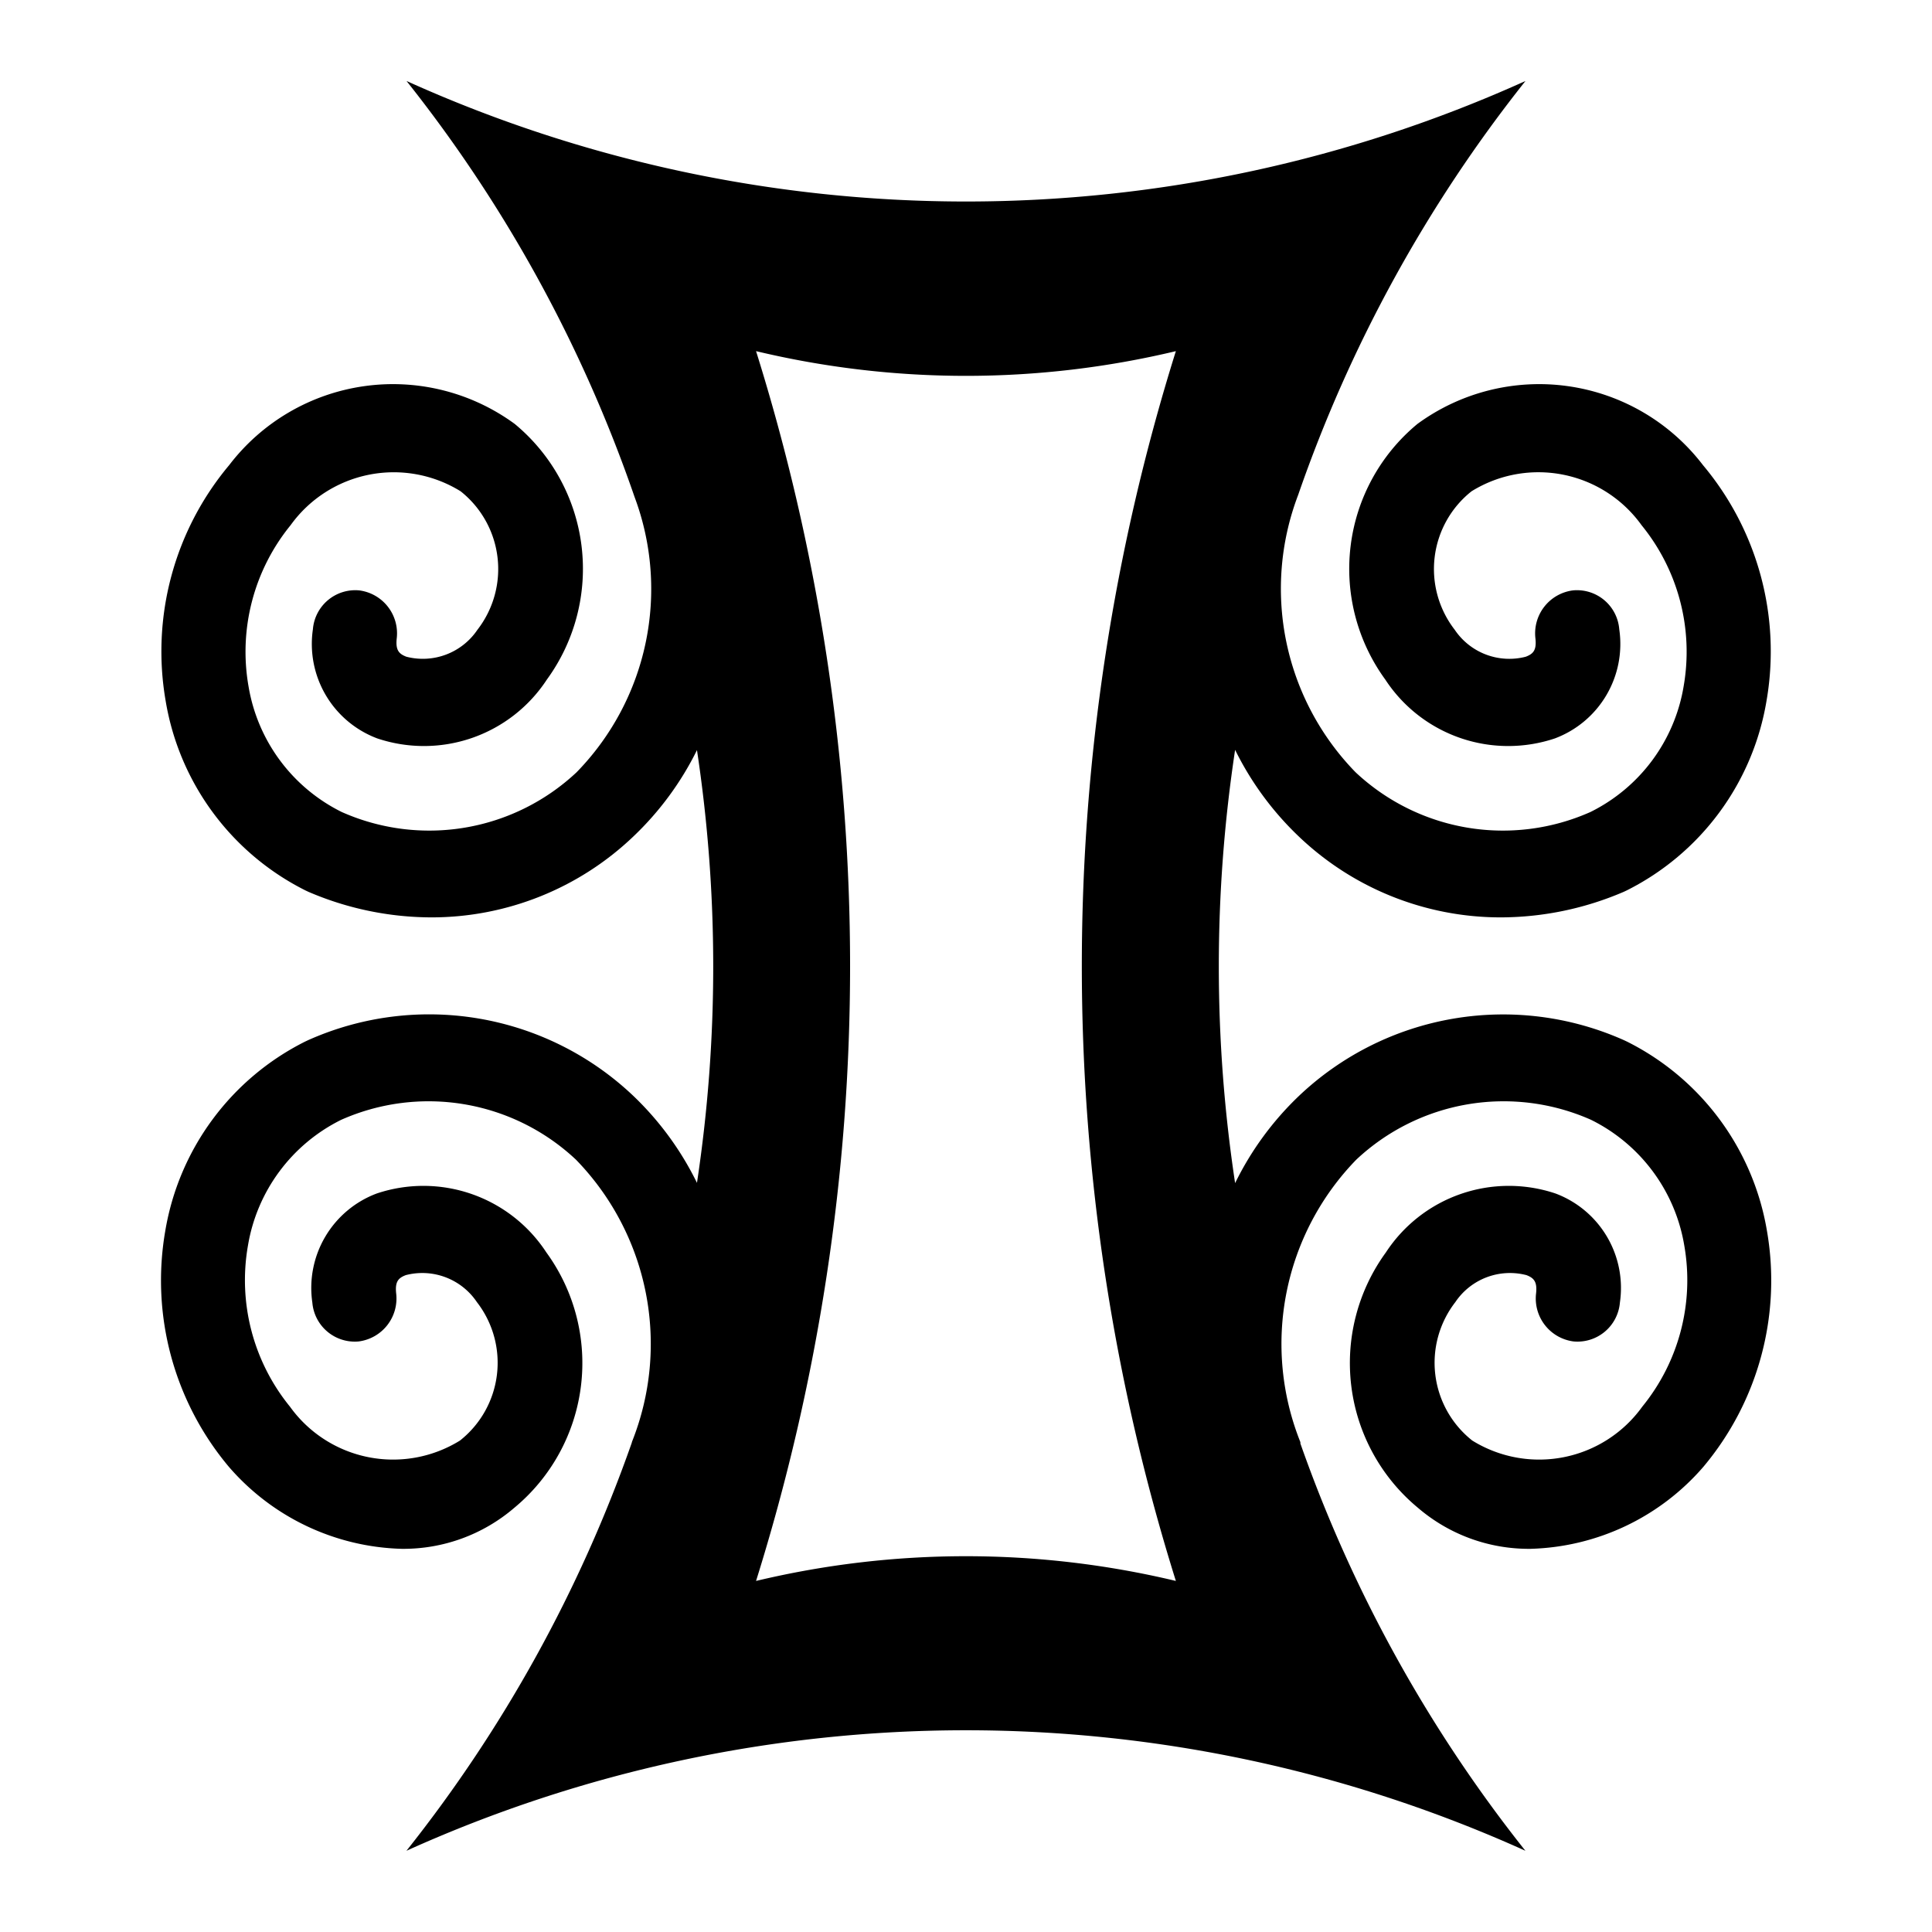 <svg xmlns="http://www.w3.org/2000/svg" width="24" height="24" viewBox="0 0 24 24">
  <g id="tamfo-bebre" transform="translate(-473 -263)">
    <rect id="Rectangle_149" data-name="Rectangle 149" width="24" height="24" transform="translate(473 263)" fill="none"/>
    <path id="Path_331" data-name="Path 331" d="M878.95,1692.576a3.226,3.226,0,0,0-1.737-2.352l-.036-.017a3.684,3.684,0,0,0-4.04.69,3.809,3.809,0,0,0-.794,1.084,17.988,17.988,0,0,1,0-5.382,3.809,3.809,0,0,0,.788,1.073,3.63,3.63,0,0,0,2.514,1.008,3.887,3.887,0,0,0,1.527-.318l.036-.017a3.225,3.225,0,0,0,1.736-2.353,3.6,3.6,0,0,0-.789-2.93,2.561,2.561,0,0,0-3.547-.512,2.336,2.336,0,0,0-.4,3.175,1.825,1.825,0,0,0,2.107.732,1.253,1.253,0,0,0,.8-1.356.527.527,0,0,0-.575-.483.538.538,0,0,0-.466.6c.015.145-.029.189-.12.224a.817.817,0,0,1-.883-.335,1.232,1.232,0,0,1,.209-1.72,1.577,1.577,0,0,1,2.112.421,2.488,2.488,0,0,1,.523,2,2.132,2.132,0,0,1-1.158,1.563,2.674,2.674,0,0,1-2.918-.494,3.267,3.267,0,0,1-.713-3.444,17.43,17.43,0,0,1,2.824-5.143,16.88,16.88,0,0,1-13.9,0,17.434,17.434,0,0,1,2.833,5.168,3.26,3.26,0,0,1-.72,3.419,2.674,2.674,0,0,1-2.918.494,2.132,2.132,0,0,1-1.158-1.563,2.488,2.488,0,0,1,.523-2,1.578,1.578,0,0,1,2.112-.421,1.232,1.232,0,0,1,.209,1.72.818.818,0,0,1-.883.335c-.091-.035-.135-.08-.12-.224a.538.538,0,0,0-.466-.6.528.528,0,0,0-.575.483,1.253,1.253,0,0,0,.8,1.356,1.825,1.825,0,0,0,2.107-.732,2.336,2.336,0,0,0-.4-3.175,2.561,2.561,0,0,0-3.547.512,3.6,3.6,0,0,0-.789,2.93,3.225,3.225,0,0,0,1.736,2.353l.036.017a3.886,3.886,0,0,0,1.527.318,3.63,3.63,0,0,0,2.514-1.008,3.8,3.8,0,0,0,.787-1.07,17.988,17.988,0,0,1,0,5.376,3.809,3.809,0,0,0-.792-1.082,3.684,3.684,0,0,0-4.04-.69l-.036.017a3.226,3.226,0,0,0-1.737,2.352,3.6,3.6,0,0,0,.789,2.929,2.941,2.941,0,0,0,2.145,1.02,2.113,2.113,0,0,0,1.4-.508,2.335,2.335,0,0,0,.4-3.174,1.824,1.824,0,0,0-2.107-.732,1.253,1.253,0,0,0-.8,1.355.529.529,0,0,0,.575.483.538.538,0,0,0,.466-.6c-.015-.145.029-.189.12-.224a.817.817,0,0,1,.883.335,1.231,1.231,0,0,1-.21,1.72,1.577,1.577,0,0,1-2.112-.421,2.487,2.487,0,0,1-.522-2,2.133,2.133,0,0,1,1.158-1.563,2.674,2.674,0,0,1,2.917.495,3.283,3.283,0,0,1,.694,3.509s0,0,0,.005a17.428,17.428,0,0,1-2.8,5.071,16.881,16.881,0,0,1,13.9,0,17.426,17.426,0,0,1-2.795-5.059c0-.006,0-.012,0-.017a3.283,3.283,0,0,1,.694-3.509,2.674,2.674,0,0,1,2.917-.495,2.132,2.132,0,0,1,1.158,1.563,2.487,2.487,0,0,1-.522,2,1.577,1.577,0,0,1-2.112.421,1.231,1.231,0,0,1-.21-1.72.817.817,0,0,1,.883-.335c.091.035.135.08.12.224a.538.538,0,0,0,.466.6.529.529,0,0,0,.575-.483,1.253,1.253,0,0,0-.8-1.355,1.824,1.824,0,0,0-2.107.732,2.335,2.335,0,0,0,.4,3.174,2.113,2.113,0,0,0,1.4.508,2.942,2.942,0,0,0,2.145-1.02A3.6,3.6,0,0,0,878.95,1692.576Zm-7.343,4.347a11.222,11.222,0,0,0-5.215,0,25.56,25.56,0,0,0,0-15.277,11.226,11.226,0,0,0,5.215,0,25.558,25.558,0,0,0,0,15.277Z" transform="translate(-384 -1414.284)"/>
  </g>
</svg>
